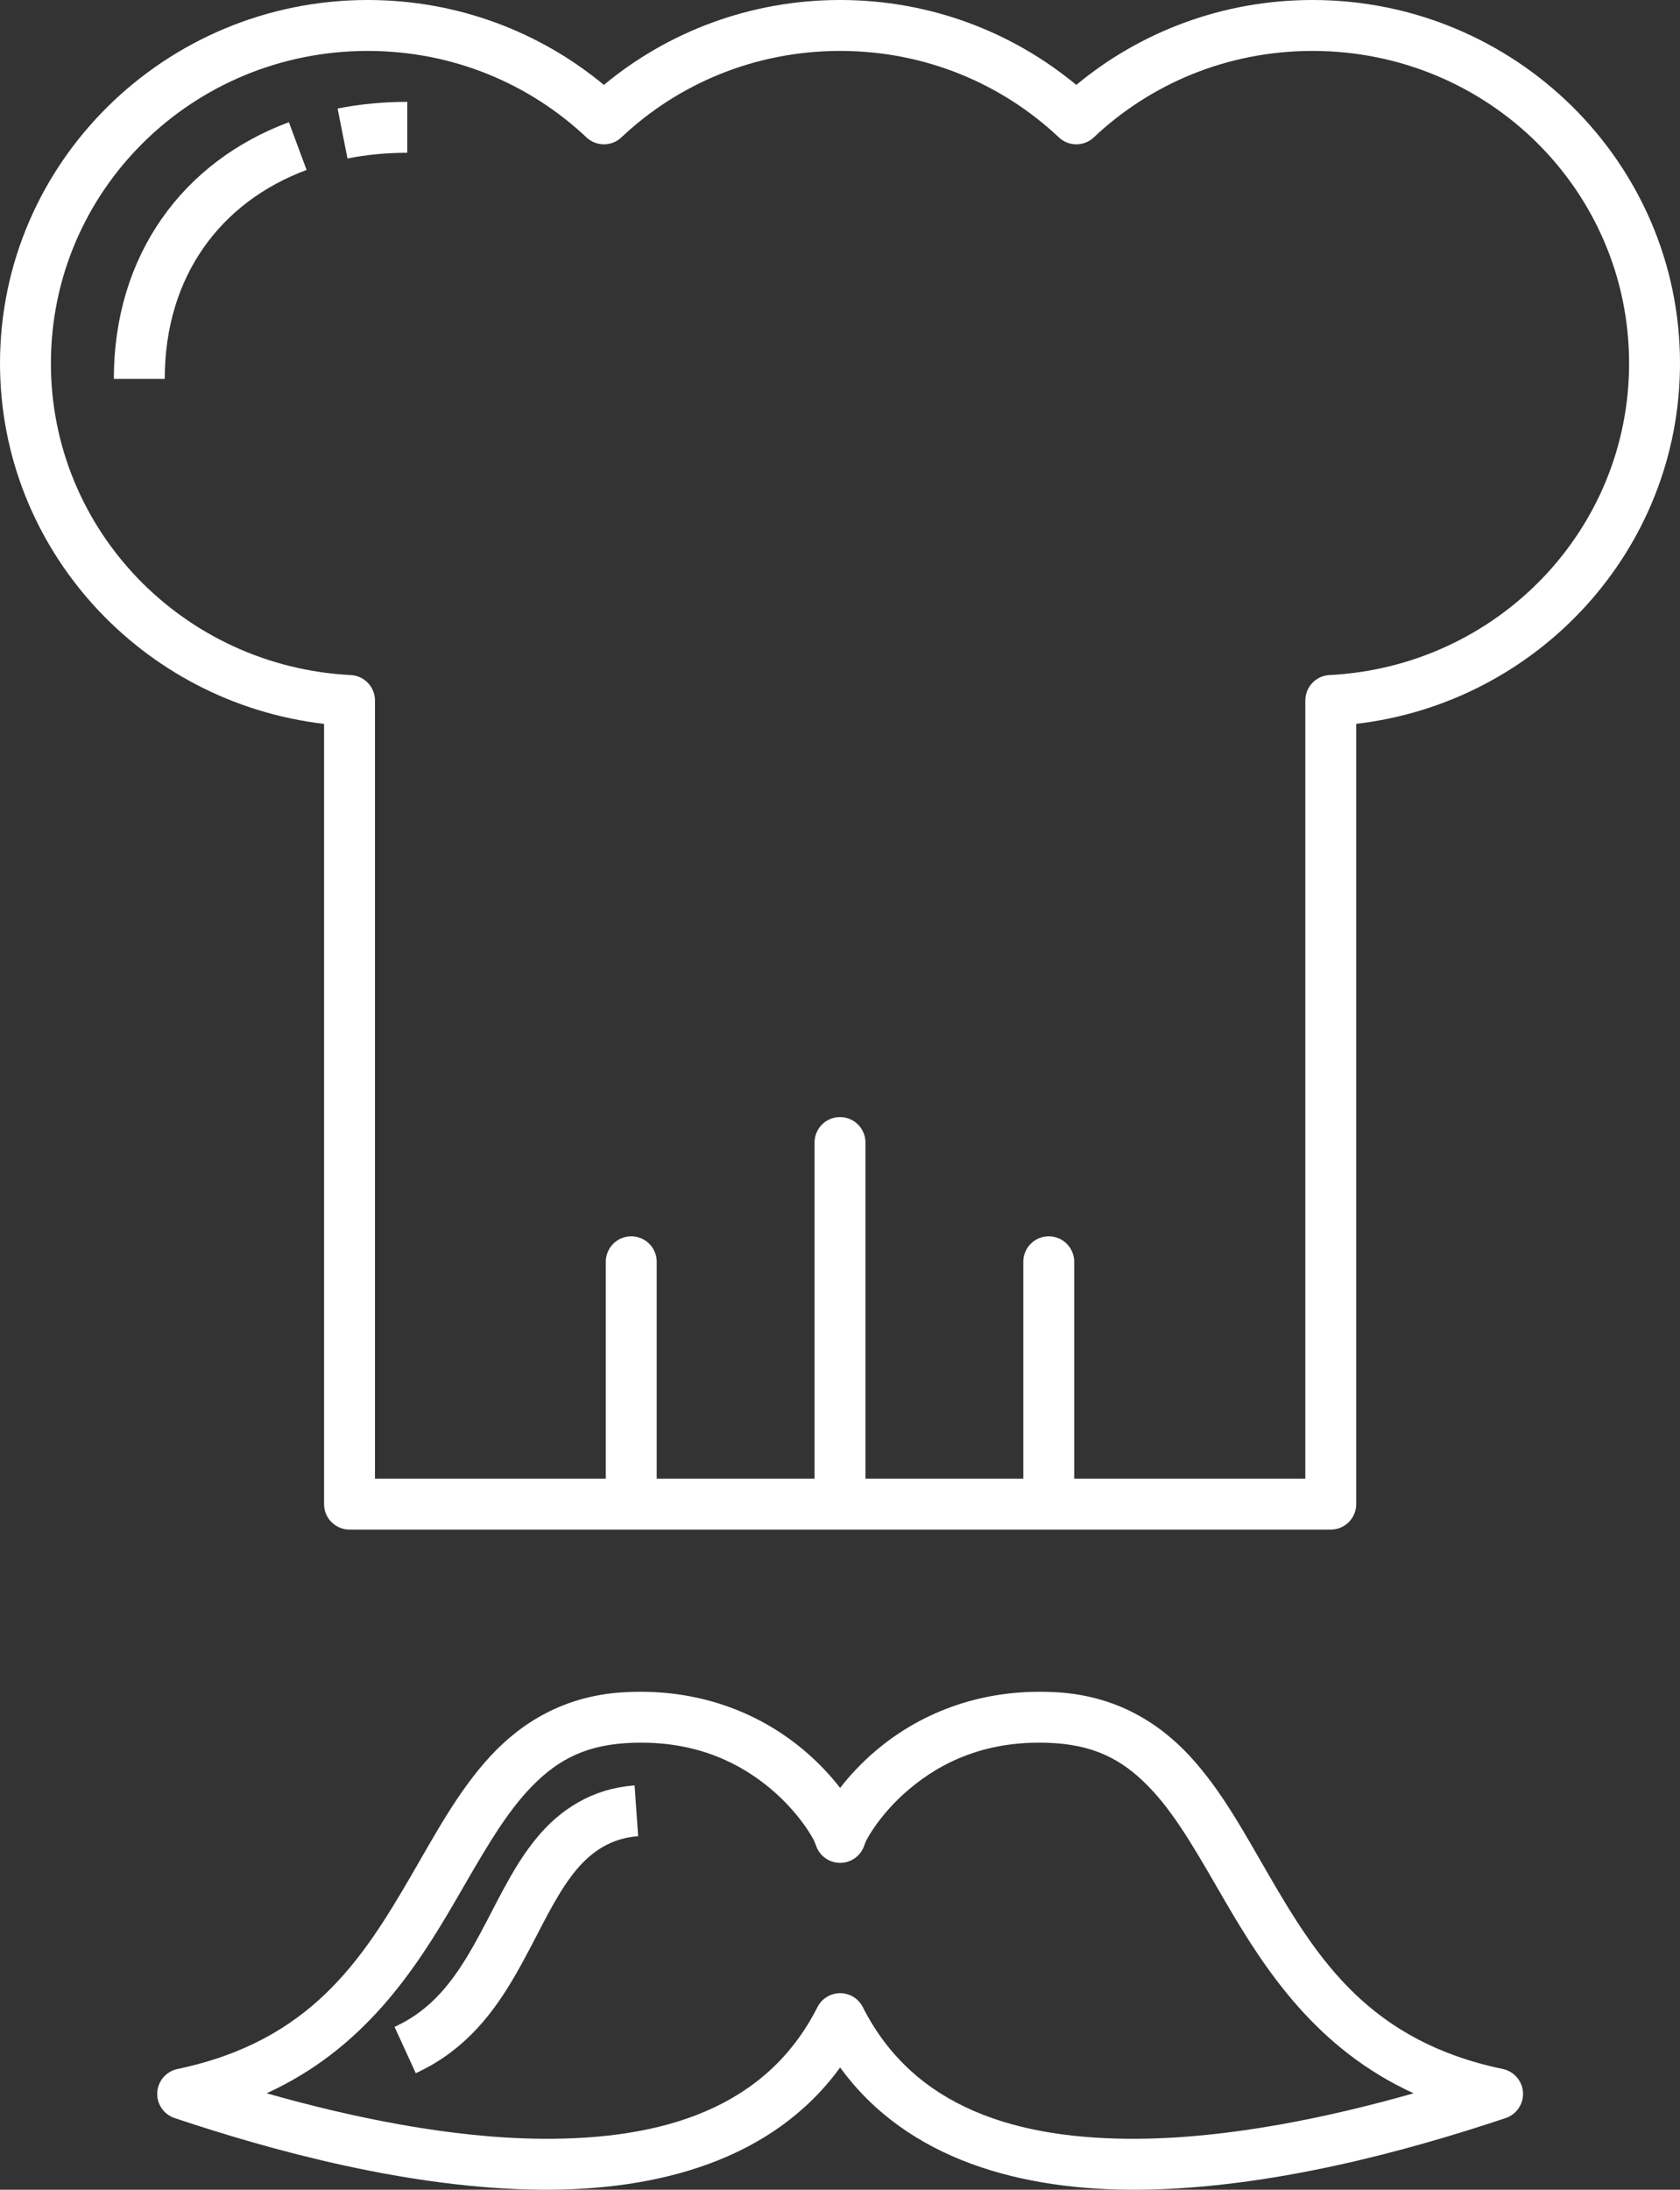 <?xml version="1.0" encoding="UTF-8"?><svg width="66px" height="86px" viewBox="0 0 66 86" version="1.1" xmlns="http://www.w3.org/2000/svg" xmlns:xlink="http://www.w3.org/1999/xlink"><rect x="0" y="0" width="66" height="86" fill="#333333" stroke="none"/><defs></defs><g id="Page-1" stroke="none" stroke-width="1" fill="none" fill-rule="evenodd"><g id="icon-chef"><g><path d="M25.041,66.444 C24.847,66.444 24.649,66.454 24.449,66.466 C24.448,66.466 24.448,66.466 24.448,66.466 C22.197,66.609 20.508,67.624 19.255,68.983 C18.002,70.343 17.112,72.015 16.151,73.668 C14.228,76.974 12.19,80.169 6.972,81.259 C6.53,81.352 6.205,81.729 6.178,82.18 C6.152,82.63 6.431,83.043 6.859,83.186 C10.699,84.471 16.116,85.958 21.261,86 C25.841,86.037 30.355,84.847 33.005,81.198 C35.655,84.847 40.169,86.037 44.749,86 C49.894,85.958 55.311,84.471 59.151,83.186 C59.579,83.043 59.858,82.63 59.832,82.18 C59.806,81.729 59.481,81.352 59.039,81.259 C53.82,80.169 51.782,76.974 49.86,73.668 C48.898,72.015 48.008,70.343 46.755,68.983 C45.502,67.624 43.813,66.609 41.562,66.466 C41.562,66.466 41.562,66.466 41.561,66.466 C38.348,66.263 35.958,67.447 34.424,68.742 C33.833,69.242 33.365,69.755 33.005,70.219 C32.644,69.755 32.176,69.242 31.585,68.742 C30.148,67.528 27.957,66.412 25.041,66.444 L25.041,66.444 Z M25.066,68.443 C27.474,68.412 29.147,69.3 30.295,70.27 C30.907,70.787 31.36,71.331 31.654,71.757 C31.801,71.969 31.909,72.153 31.974,72.278 C32.039,72.403 32.058,72.586 32.017,72.317 C32.092,72.804 32.512,73.164 33.005,73.164 C33.498,73.164 33.918,72.804 33.993,72.317 C33.952,72.586 33.971,72.403 34.036,72.278 C34.101,72.153 34.209,71.969 34.356,71.757 C34.65,71.331 35.103,70.787 35.716,70.27 C36.94,69.235 38.761,68.293 41.435,68.462 C41.435,68.462 41.436,68.462 41.436,68.462 C43.187,68.574 44.276,69.244 45.285,70.338 C46.294,71.433 47.15,72.987 48.131,74.673 C49.711,77.389 51.723,80.471 55.535,82.213 C52.232,83.151 48.336,83.97 44.733,83.999 C39.967,84.037 35.904,82.797 33.897,78.83 C33.727,78.493 33.382,78.281 33.005,78.281 C32.628,78.281 32.283,78.493 32.113,78.83 C30.106,82.797 26.043,84.038 21.277,83.999 C17.674,83.97 13.778,83.151 10.475,82.213 C14.287,80.471 16.3,77.389 17.879,74.673 C18.86,72.987 19.716,71.433 20.726,70.338 C21.734,69.244 22.823,68.574 24.574,68.462 C24.574,68.462 24.575,68.462 24.575,68.462 C24.742,68.451 24.906,68.445 25.066,68.443 L25.066,68.443 Z" id="Shape" fill="#ffffff"></path><path d="M25,71.119 C23.643,71.215 22.626,71.892 21.871,72.8 C21.116,73.709 20.58,74.826 20.001,75.93 C19.238,77.384 18.445,78.806 17.095,79.816 C16.743,80.079 16.353,80.314 15.917,80.514" id="Shape" stroke="#ffffff" stroke-width="2"></path><path d="M14.446,-0 C6.494,-0 -0,6.386 -0,14.27 C-0,21.568 5.574,27.596 12.731,28.43 L12.731,59.074 C12.731,59.626 13.178,60.074 13.731,60.074 L52.28,60.074 C52.832,60.074 53.28,59.626 53.28,59.074 L53.28,28.429 C60.436,27.596 66,21.567 66,14.27 C66,6.387 59.516,-0 51.564,-0 C48.036,-0 44.791,1.251 42.283,3.335 C39.77,1.252 36.533,-0 33.005,-0 C29.477,-0 26.233,1.251 23.725,3.335 C21.212,1.252 17.975,-0 14.446,-0 L14.446,-0 Z M14.446,2 C17.789,2 20.802,3.289 23.04,5.396 C23.426,5.759 24.028,5.759 24.413,5.395 C26.639,3.291 29.663,2 33.005,2 C36.348,2 39.361,3.289 41.599,5.396 C41.985,5.76 42.586,5.759 42.971,5.395 C45.198,3.291 48.221,2 51.564,2 C58.45,2 64,7.481 64,14.271 C64,20.828 58.805,26.178 52.229,26.513 C51.697,26.54 51.28,26.979 51.28,27.512 L51.28,58.075 L42.201,58.075 L42.201,49.57 C42.206,49.209 42.016,48.874 41.705,48.692 C41.393,48.51 41.008,48.51 40.697,48.692 C40.385,48.874 40.196,49.209 40.201,49.57 L40.201,58.075 L34,58.075 L34,44.887 C34.005,44.527 33.816,44.191 33.504,44.009 C33.193,43.828 32.808,43.828 32.496,44.009 C32.185,44.191 31.995,44.527 32,44.887 L32,58.075 L25.799,58.075 L25.799,49.57 C25.804,49.209 25.615,48.874 25.303,48.692 C24.992,48.51 24.607,48.51 24.295,48.692 C23.984,48.874 23.794,49.209 23.799,49.57 L23.799,58.075 L14.731,58.075 L14.731,27.512 C14.731,26.979 14.313,26.54 13.781,26.513 C7.205,26.178 2,20.826 2,14.27 C2,7.481 7.56,2 14.446,2 L14.446,2 Z" id="Shape" fill="#ffffff"></path><path d="M16,5 C15.116,5 14.265,5.083 13.457,5.243 M11.697,5.737 C7.942,7.131 5.472,10.419 5.472,14.881" id="Path" stroke="#ffffff" stroke-width="2"></path></g></g></g></svg>